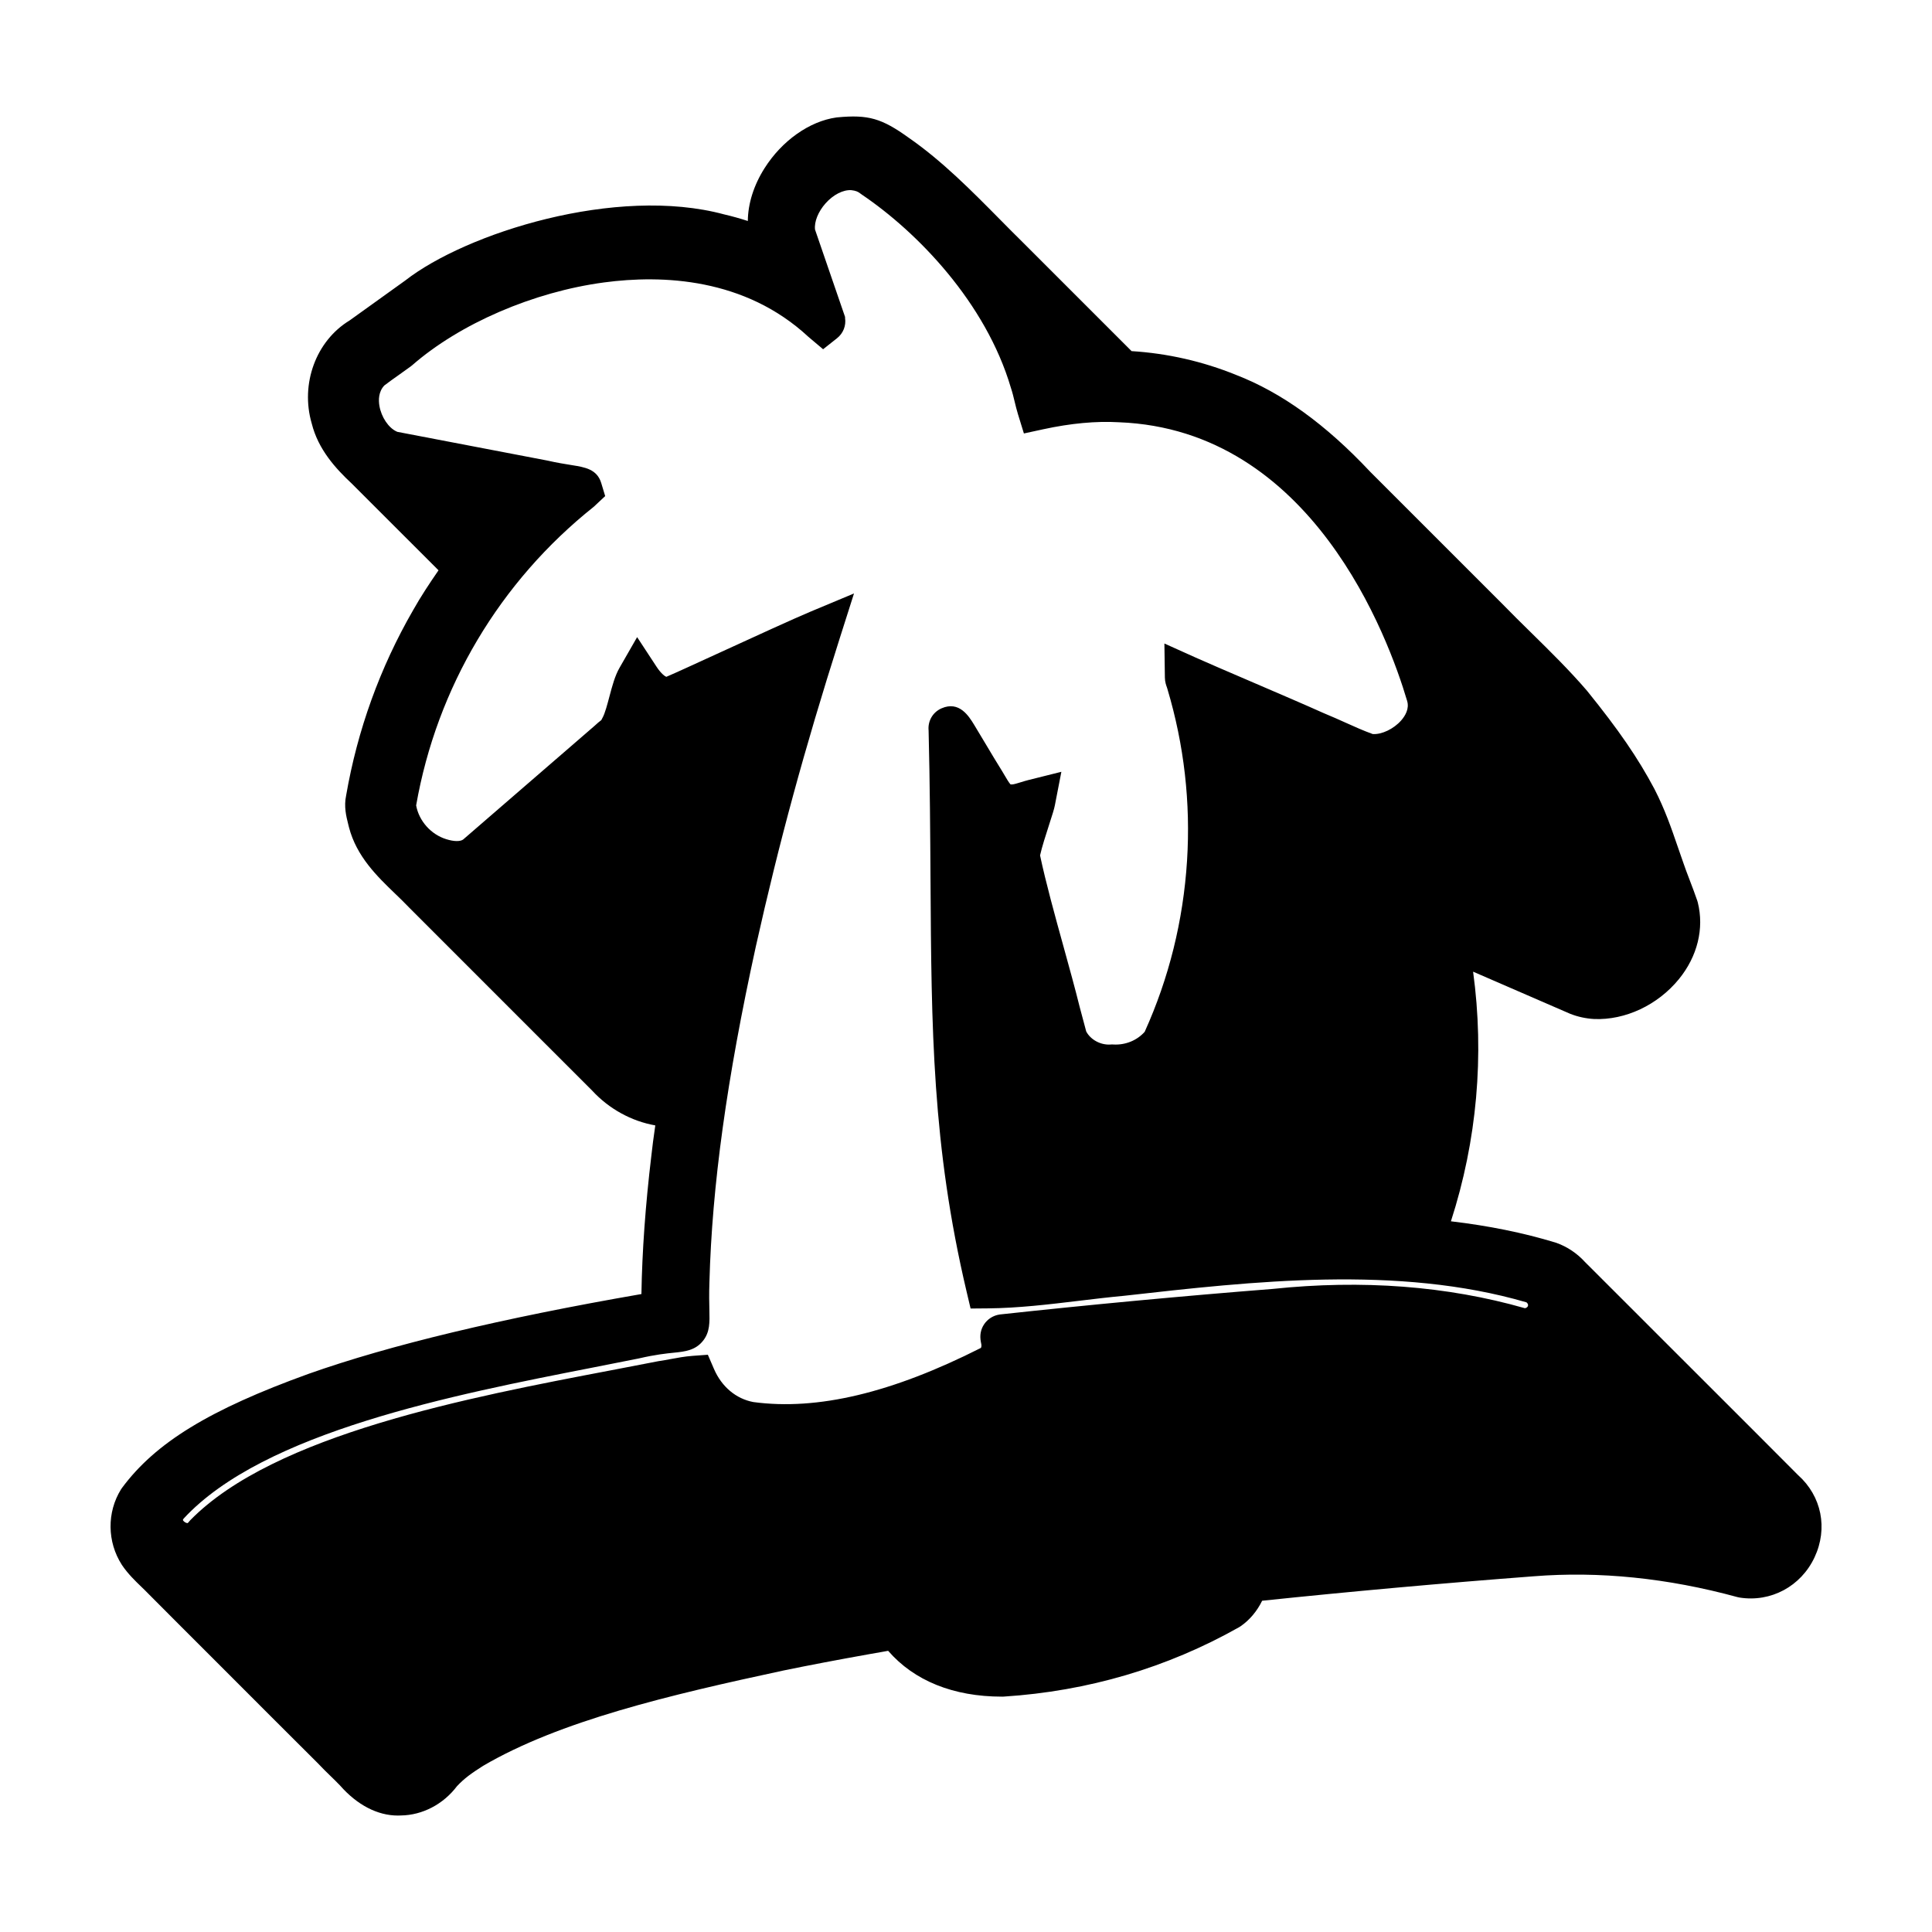 <?xml version="1.0" encoding="UTF-8"?>
<svg id="a" data-name="Layer 1" xmlns="http://www.w3.org/2000/svg" width="400" height="400" viewBox="0 0 400 400">
  <path d="M372.267,305.4c-6.245-6.277-12.515-12.539-18.783-18.8-3.102-3.098-6.202-6.194-9.301-9.294l-5.23-5.234c-3.585-3.589-7.168-7.177-10.773-10.762-1.655-1.818-3.707-3.196-5.943-3.99l-.2-.066c-6.672-2.023-13.789-3.472-21.639-4.398,5.399-16.691,6.959-34.341,4.592-51.683,8.481,3.681,19.583,8.499,19.997,8.678l.129.054c1.53.606,3.222.977,4.943,1.072,6.431.263,13.157-2.886,17.544-8.262,3.834-4.698,5.258-10.484,3.907-15.875l-.104-.355c-.499-1.467-1.053-2.913-1.589-4.311-.485-1.27-.944-2.469-1.312-3.566-.395-1.107-.765-2.186-1.128-3.244-1.372-3.995-2.668-7.77-4.845-12.016-3.38-6.372-7.412-12.249-13.92-20.286l-.085-.103c-3.612-4.202-7.629-8.149-11.513-11.967-2.009-1.974-4.085-4.015-6.083-6.072l-16.221-16.221c-2.23-2.227-4.475-4.473-6.721-6.72l-4.282-4.283c-9.246-9.854-18.369-16.433-27.82-20.085-6.898-2.798-14.159-4.448-21.605-4.915l-22.412-22.414c-1.623-1.593-3.241-3.23-4.87-4.879-5.871-5.941-11.943-12.085-18.843-16.873-5.625-4.046-8.392-4.833-14.807-4.23l-.207.024c-5.558.787-11.247,4.808-14.847,10.493-2.25,3.554-3.435,7.357-3.466,10.938-1.633-.53-3.269-.986-4.884-1.362-22.353-6.036-53.457,3.87-66.033,13.676l-11.537,8.282c-6.95,4.215-10.23,13.132-7.834,21.331,1.344,5.382,4.951,9.323,8.325,12.473,1.342,1.352,2.615,2.621,3.887,3.889.948.945,1.896,1.89,2.872,2.869,3.677,3.684,7.46,7.465,11.166,11.162-1.835,2.664-3.662,5.406-5.263,8.261-6.857,11.889-11.523,24.803-13.87,38.386-.485,2.271.036,4.337.418,5.854l.174.703c1.578,6.061,5.836,10.162,9.593,13.78.989.953,1.924,1.854,2.791,2.766l.078.08c8.625,8.638,17.258,17.275,25.9,25.907,3.986,3.992,7.888,7.896,11.961,11.959,3.524,3.833,8.198,6.374,13.099,7.232-.029.205-.058.411-.087.618-.263,1.855-.535,3.775-.723,5.604-1.231,10.267-1.922,19.9-2.062,28.694-28.945,5.016-52.124,10.572-68.931,16.526-20.493,7.405-31.681,14.249-38.616,23.622l-.208.307c-2.936,4.738-2.869,10.858.171,15.592l.059.09c1.213,1.794,2.687,3.217,3.987,4.472.476.459.953.918,1.46,1.445,4.463,4.494,8.94,8.965,13.423,13.441,4.007,4.002,8.019,8.008,12.06,12.069,1.553,1.532,3.1,3.085,4.65,4.641,1.644,1.65,3.291,3.305,4.954,4.941.865.93,1.734,1.775,2.577,2.594.673.653,1.35,1.31,2.016,2.008,3.539,4.037,7.757,6.224,11.968,6.224.212,0,.425-.006.637-.017,4.46-.064,8.769-2.315,11.602-6.056,1.522-1.624,2.929-2.638,5.402-4.212,15.903-9.312,38.518-14.658,62.208-19.746,5.131-1.059,11.309-2.235,17.771-3.387.811-.127,1.64-.279,2.474-.434.483-.089.955-.176,1.416-.257,5.388,6.213,13.517,9.489,23.563,9.489h.124l.278-.01c17.409-1.125,33.785-5.954,48.676-14.353l.354-.223c1.858-1.289,3.381-3.107,4.44-5.267,18.188-1.905,37.563-3.651,56.227-5.064,13.559-1.08,27.738.366,42.141,4.3l.478.104c6.469,1.027,12.699-2.316,15.519-8.326,2.814-5.995,1.472-12.664-3.414-17.035ZM145.617,277.52c1.363-1.791,1.316-3.691,1.252-6.321-.033-1.352-.078-3.202.01-5.733.533-19.939,3.587-42.028,9.606-69.496,4.844-21.688,10.04-40.777,17.376-63.83l2.95-9.27-8.975,3.754c-3.5,1.464-11.635,5.195-18.813,8.488-4.923,2.259-9.574,4.392-10.72,4.864l-.246.11c-.052.024-.088.038-.097.045-.21-.066-1.017-.546-2.031-2.092l-4.019-6.129-3.647,6.357c-.955,1.663-1.512,3.766-2.101,5.991-.407,1.535-.913,3.446-1.389,4.297l-.104.197c-.076.153-.133.263-.175.34-.334.256-.827.636-1.51,1.284-2.01,1.744-4.06,3.516-6.214,5.376-2.083,1.799-4.263,3.682-6.594,5.703l-14.29,12.362c-.615.444-1.93.422-3.493-.071-3.171-.971-5.666-3.8-6.235-6.995,4.267-24.397,17.312-46.336,36.784-61.836l2.353-2.206-.815-2.697c-.87-2.877-3.393-3.279-6.064-3.706-1.326-.212-3.143-.502-5.083-.948l-15.716-3.01c-7.314-1.4-13.863-2.653-15.343-2.937-.022-.008-.042-.015-.057-.021l-.098-.046c-1.666-.749-3.164-2.974-3.562-5.291-.213-1.24-.201-2.963,1.017-4.245.941-.721,1.848-1.362,2.887-2.097.796-.563,1.64-1.16,2.585-1.854l.299-.239c9.876-8.622,25.099-15.19,39.727-17.143,12.035-1.606,29.144-.954,42.308,11.273l3.035,2.561,2.886-2.285c1.299-1.028,1.895-2.616,1.661-4.181v-.223s-.145-.422-.145-.422c-.037-.122-.079-.243-.126-.363l-.638-1.855c-.674-1.969-1.687-4.908-2.657-7.725-1.095-3.177-2.32-6.734-2.651-7.715-.196-1.608.645-3.717,2.189-5.45,1.581-1.773,3.606-2.816,5.311-2.72.999.119,1.404.322,1.912.719l.252.183c11.521,7.776,25.685,22.373,30.884,40.019l.051.16c.269.802.484,1.695.713,2.643.213.879.432,1.789.715,2.705l1.217,3.946,4.036-.875c5.67-1.229,10.903-1.717,15.646-1.444,39.969,1.536,55.765,44.527,59.66,57.688.487,1.619-.395,3.087-1.221,4.034-1.558,1.785-4.058,2.964-5.903,2.829-1.938-.699-3.598-1.446-5.498-2.302-1.369-.616-2.92-1.313-4.751-2.07-3.65-1.643-9.45-4.132-15.06-6.541-4.664-2.002-9.068-3.893-11.376-4.931l-6.444-2.897.099,7.065c.013.894.269,1.608.439,2.059l.097.322c3.448,11.545,4.812,23.499,4.052,35.529-.785,12.382-3.736,24.296-8.773,35.424-1.604,1.788-3.972,2.76-6.475,2.621l-.282-.016-.282.02c-2.054.151-4.156-.98-5.062-2.704l-1.349-5.05c-.946-3.819-2.111-8.031-3.344-12.49-1.811-6.545-3.679-13.302-4.864-18.914.358-1.664,1.262-4.459,1.888-6.395.666-2.059,1.021-3.17,1.177-3.974l1.346-6.937-6.855,1.714c-.48.12-.988.274-1.511.437-.576.179-1.533.481-1.882.469l-.219-.013h-.06c-.321-.332-.84-1.22-1.195-1.828-.166-.283-.332-.566-.55-.924-.951-1.502-2.313-3.788-3.516-5.805-.868-1.457-1.688-2.832-2.305-3.836-1.067-1.733-3.052-4.959-6.717-3.353-1.837.805-2.872,2.65-2.678,4.601.275,11.275.337,21.327.396,31.05.188,30.669.336,54.894,7.471,85.114l.826,3.497,3.594-.031c6.279-.056,12.692-.827,18.894-1.573,3.039-.365,6.181-.743,9.317-1.034,26.567-3,56.679-6.399,83.248,1.346.044.013.168.095.271.274.104.181.109.332.084.424l-.026.104c-.026.089-.145.232-.316.329-.142.081-.278.104-.351.084-16.032-4.582-33.587-5.924-52.178-3.979-18.679,1.472-38.169,3.297-56.365,5.277l-.2.026c-1.3.201-2.458.939-3.178,2.026-.702,1.06-.928,2.275-.666,3.641l.095.497c.065.305-.01.599-.08.743-18.444,9.328-33.859,12.996-47.115,11.212-3.597-.676-6.566-3.17-8.155-6.854l-1.268-2.941-3.193.234c-1.572.115-3.086.397-4.551.67-.781.146-1.558.291-2.318.399l-.236.04c-3.04.601-6.278,1.218-9.66,1.861-29.453,5.608-69.79,13.289-87.189,31.038l-.368.425c-.096.126-.165.176-.179.183-.046.018-.274-.002-.546-.167-.309-.188-.44-.418-.452-.458,0,0,.017-.098.145-.286,16.578-17.955,55.943-25.657,84.709-31.285,3.314-.648,6.491-1.27,9.482-1.877l.118-.025c3.409-.789,5.633-1.016,7.257-1.182,2.191-.223,4.456-.454,6.045-2.543Z"/>
</svg>